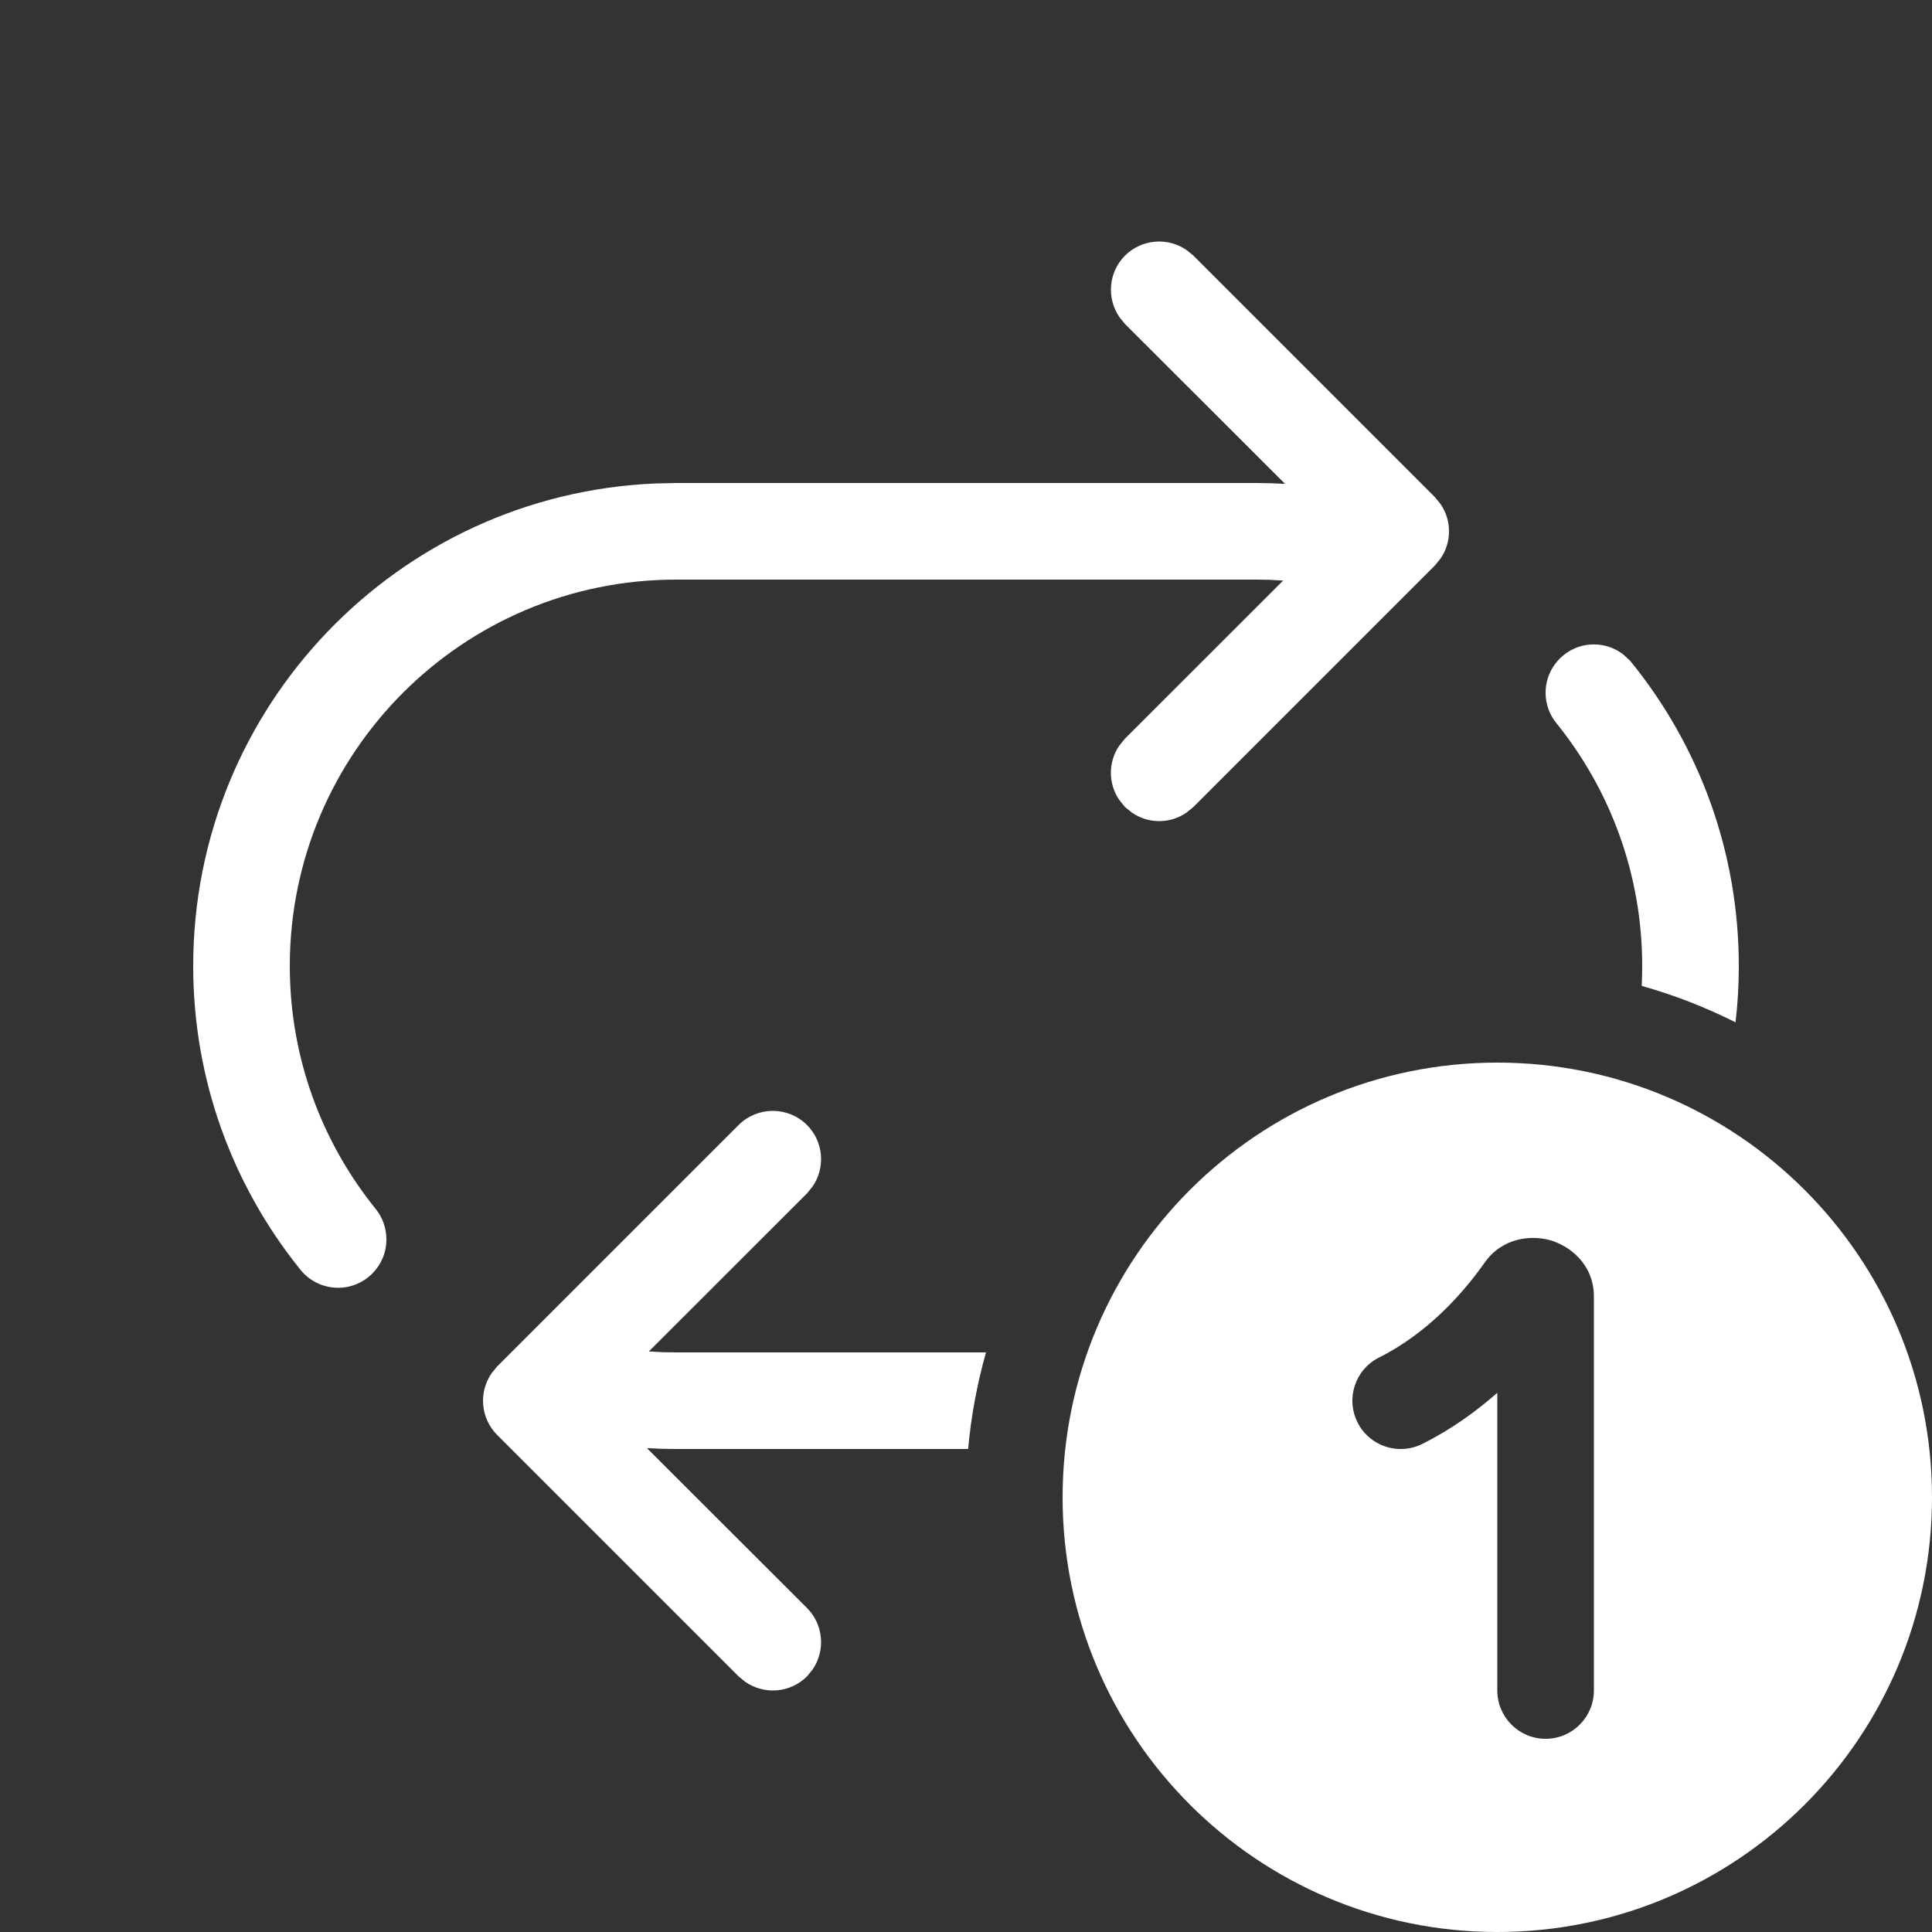 <svg width="20" height="20" viewBox="0 0 20 20" fill="none" xmlns="http://www.w3.org/2000/svg">
<rect x="0" y="0" width="20" height="20" fill="#333333" stroke="none"/>
<path d="M16.5 6.671C16.616 6.671 16.723 6.711 16.808 6.778L16.875 6.841L16.892 6.861C17.585 7.719 18 8.811 18 10C18 10.197 17.989 10.392 17.966 10.583C17.658 10.428 17.333 10.301 16.995 10.206C16.998 10.137 17 10.069 17 10C17 9.047 16.666 8.171 16.11 7.484C16.041 7.399 16 7.29 16 7.171C16 6.895 16.224 6.671 16.5 6.671ZM10.207 14C10.116 14.322 10.053 14.657 10.022 15H7C6.898 15 6.797 14.997 6.697 14.991L8.354 16.646C8.527 16.82 8.546 17.089 8.411 17.284L8.354 17.354C8.18 17.527 7.911 17.546 7.716 17.411L7.646 17.354L5.146 14.854C4.973 14.68 4.954 14.411 5.089 14.216L5.146 14.146L7.646 11.646C7.842 11.451 8.158 11.451 8.354 11.646C8.527 11.82 8.546 12.089 8.411 12.284L8.354 12.354L6.717 13.99L6.858 13.998L7 14H10.207ZM11.646 2.646C11.82 2.473 12.089 2.454 12.284 2.589L12.354 2.646L14.854 5.146L14.911 5.216C15.03 5.386 15.03 5.614 14.911 5.784L14.854 5.854L12.354 8.354L12.284 8.411C12.114 8.53 11.886 8.53 11.716 8.411L11.646 8.354L11.589 8.284C11.47 8.114 11.47 7.886 11.589 7.716L11.646 7.646L13.283 6.01L13.142 6.002L13 6H7C4.791 6 3 7.791 3 10C3 10.956 3.336 11.834 3.895 12.522C3.96 12.606 4 12.714 4 12.831C4 13.107 3.776 13.331 3.5 13.331C3.333 13.331 3.185 13.249 3.094 13.124C2.41 12.268 2 11.182 2 10C2 7.311 4.122 5.118 6.783 5.005L7 5H13C13.102 5 13.203 5.003 13.303 5.009L11.646 3.354L11.589 3.284C11.454 3.089 11.473 2.82 11.646 2.646ZM20 15.5C20 17.985 17.985 20 15.5 20C13.015 20 11 17.985 11 15.5C11 13.015 13.015 11 15.5 11C17.985 11 20 13.015 20 15.5ZM16.048 12.839C15.863 12.786 15.557 12.803 15.368 13.072C15.155 13.375 14.787 13.797 14.276 14.053C14.029 14.176 13.929 14.477 14.053 14.724C14.176 14.971 14.477 15.071 14.724 14.947C15.023 14.798 15.281 14.611 15.5 14.418V17.5C15.5 17.776 15.724 18 16 18C16.276 18 16.5 17.776 16.5 17.5V13.424C16.5 13.075 16.233 12.891 16.048 12.839Z" fill="#ffffff"/>
</svg>
